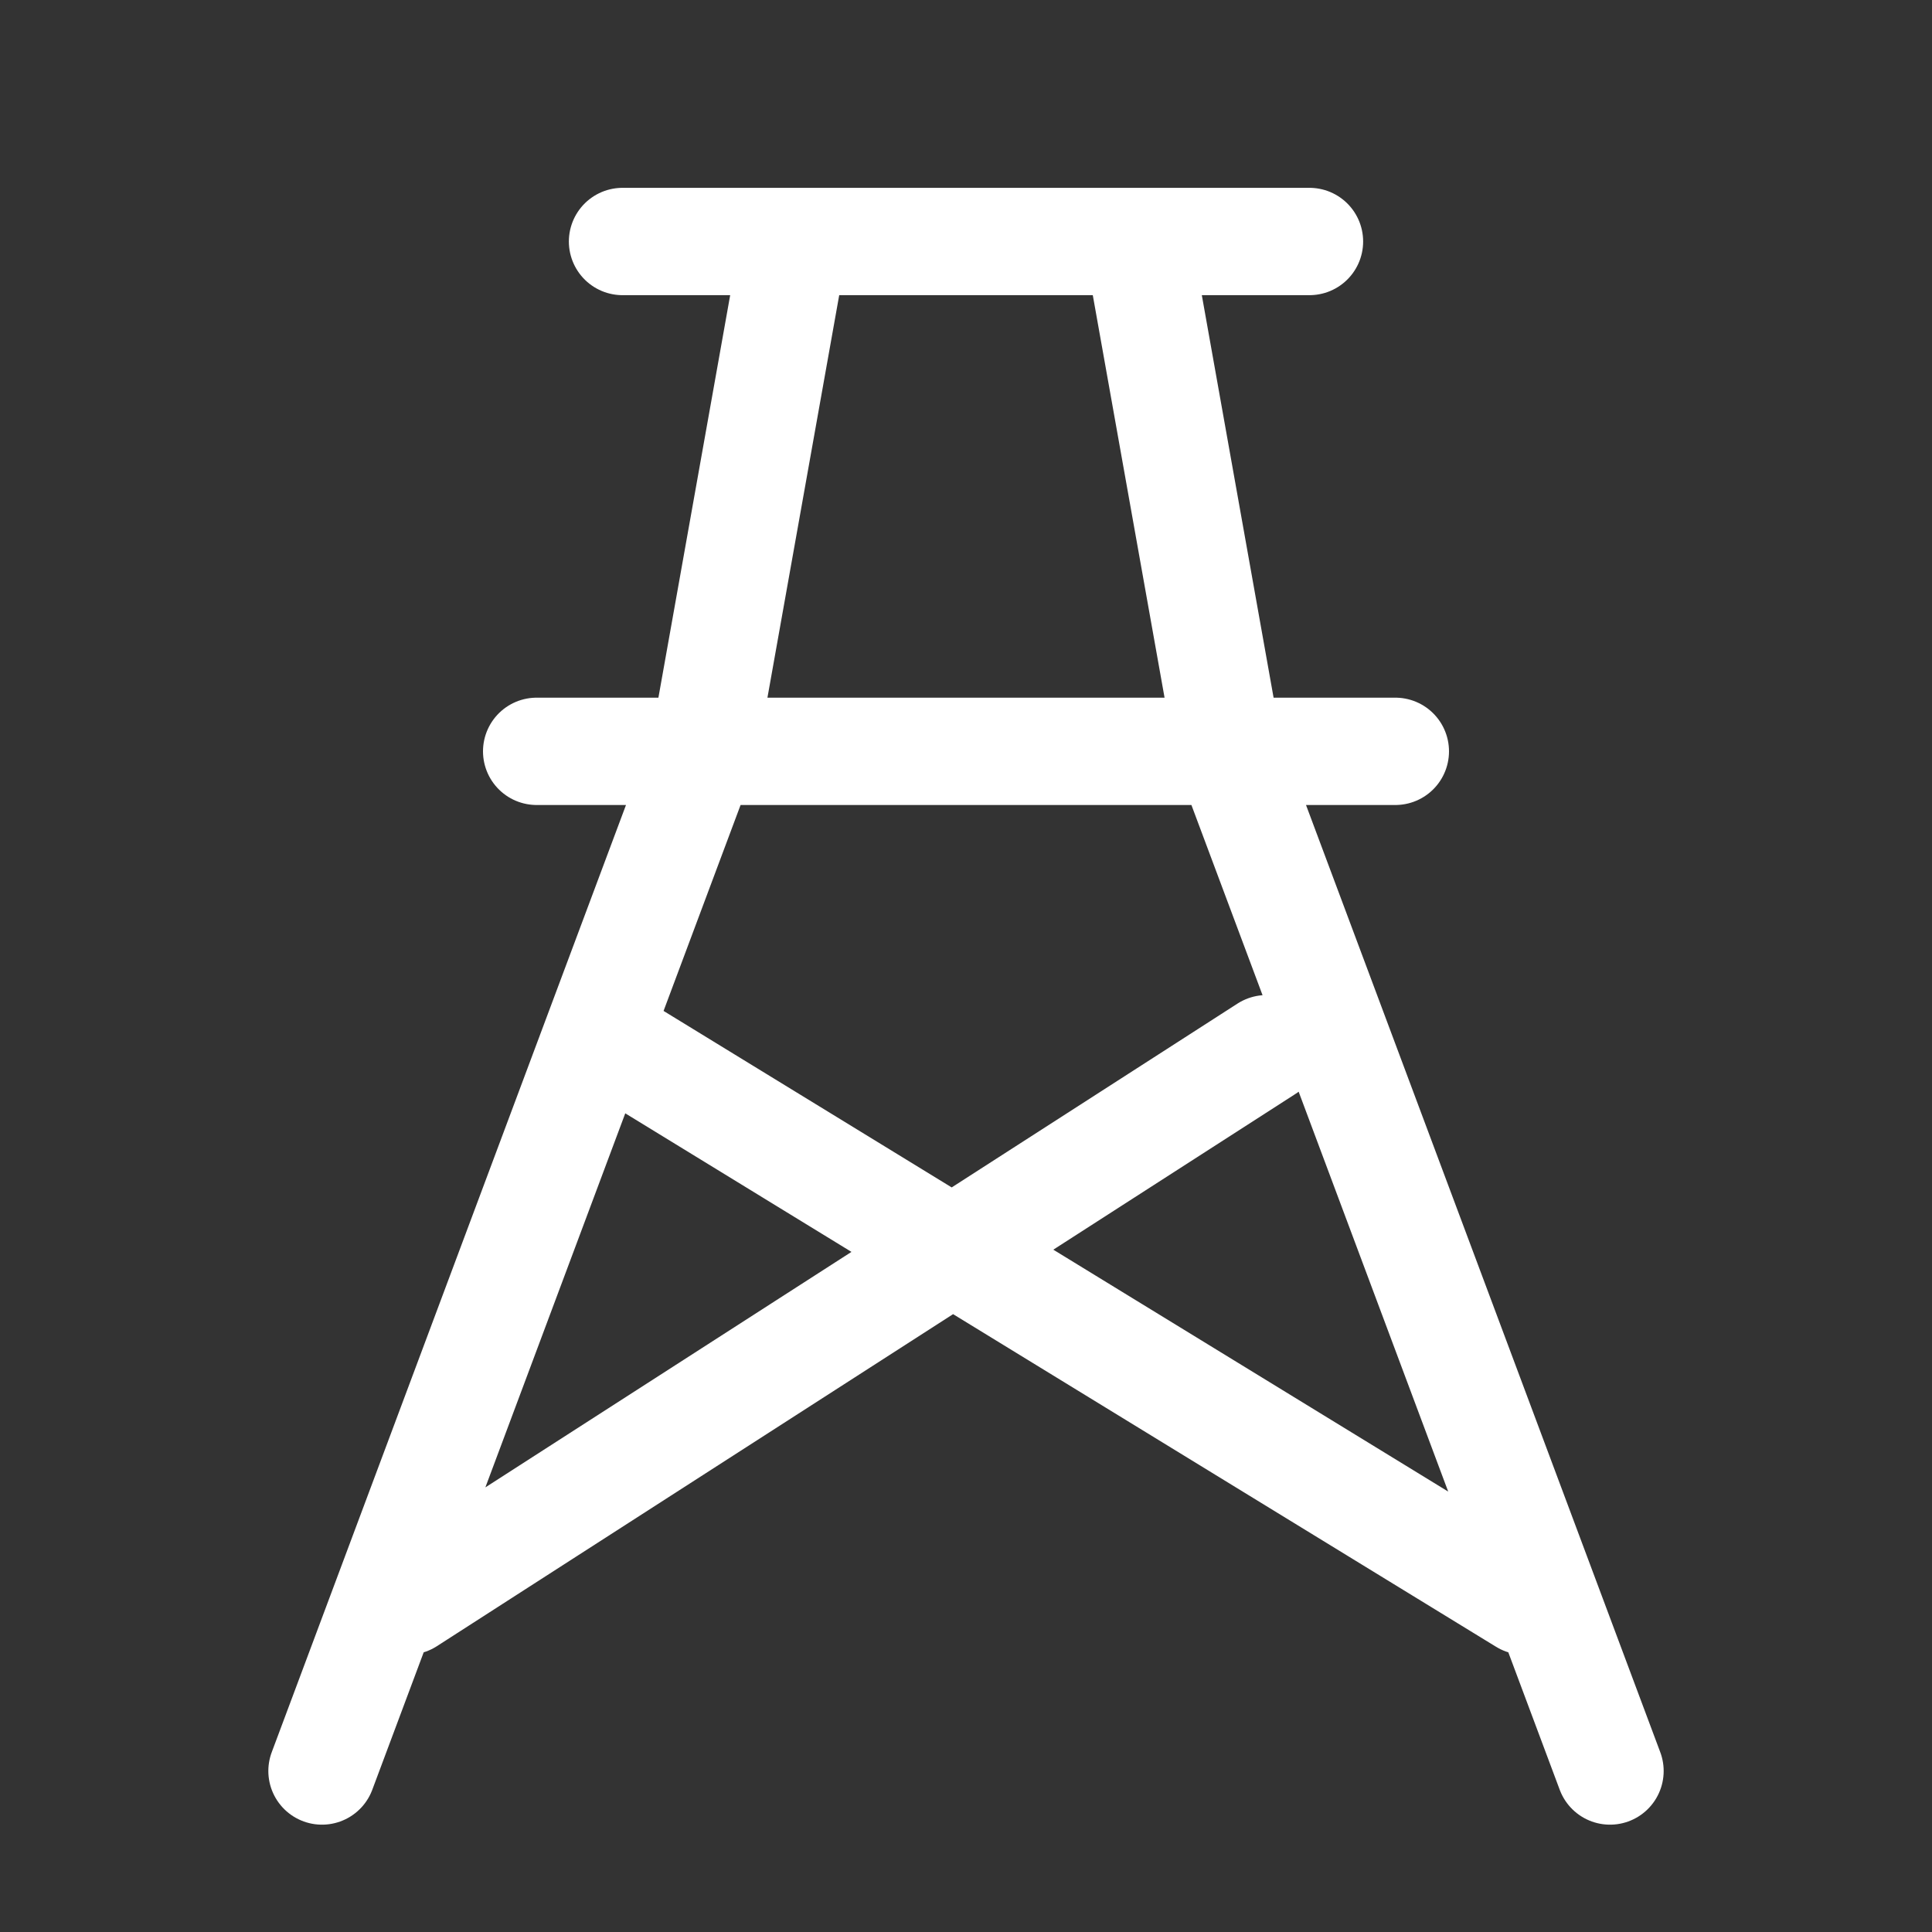 <svg width="72" height="72" viewBox="0 0 72 72" fill="none" xmlns="http://www.w3.org/2000/svg">
<rect x="0" y="0" width="72" height="72" fill="#333333" stroke="none"/>
<path d="M12 66L26.212 28L29.6 9M60 66L45.788 28L42.4 9M23.2 9L48.8 9M20 28L52 28M15.2 59.666L35.493 46.613M35.493 46.613L47.2 39.083M35.493 46.613L56.8 59.666M35.493 46.613L23.2 39.083" stroke="white" stroke-width="4" stroke-linecap="round" stroke-linejoin="round"/>
</svg>
